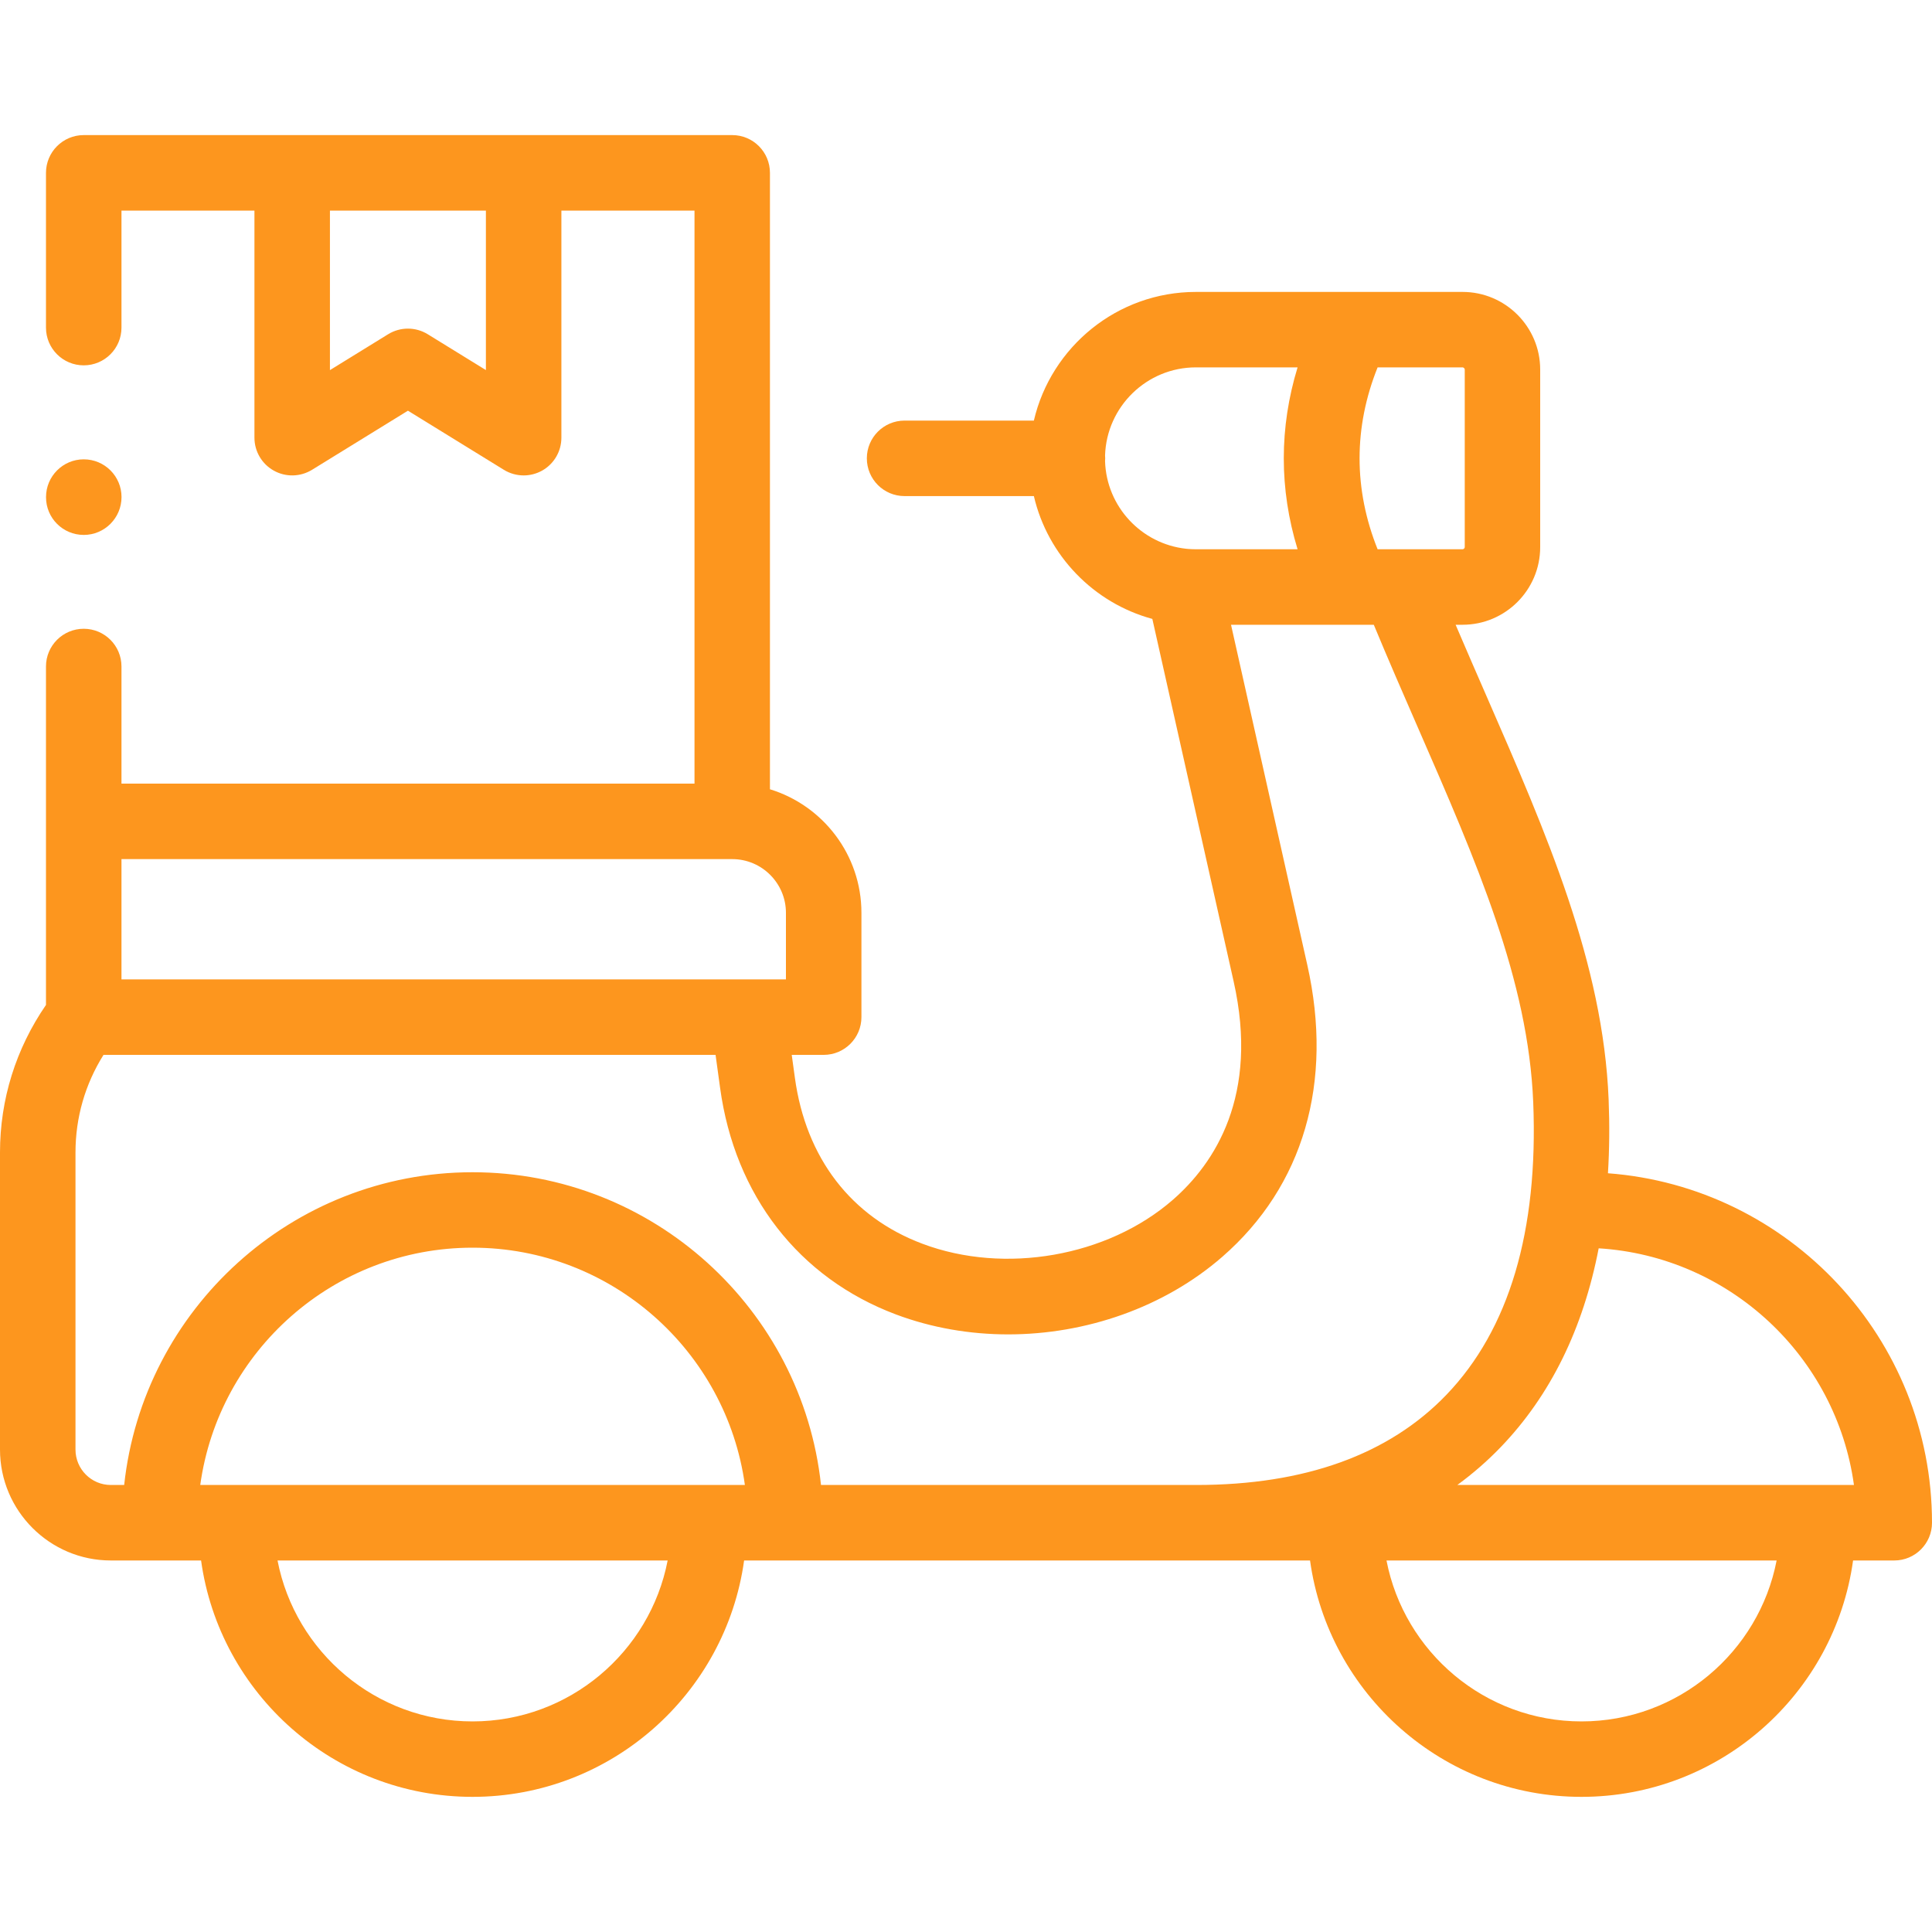 <svg width="40" height="40" viewBox="0 0 40 40" fill="none" xmlns="http://www.w3.org/2000/svg">
<g clip-path="url(#clip0_2215:2081)">
<path d="M33.291 24.291C33.321 23.802 33.326 23.294 33.305 22.765C33.191 19.943 32.021 17.264 30.783 14.427C30.57 13.939 30.353 13.441 30.137 12.935H30.281C31.167 12.935 31.888 12.214 31.888 11.327V7.651C31.888 6.765 31.167 6.044 30.281 6.044H24.76C23.129 6.044 21.76 7.184 21.405 8.708H18.728C18.296 8.708 17.947 9.058 17.947 9.489C17.947 9.921 18.296 10.271 18.728 10.271H21.405C21.692 11.503 22.642 12.484 23.858 12.814L25.541 20.319C26.073 22.687 25.148 24.087 24.279 24.844C22.93 26.017 20.8 26.391 19.099 25.751C17.623 25.197 16.684 23.976 16.457 22.312L16.392 21.84H17.054C17.485 21.84 17.835 21.49 17.835 21.058V18.899C17.835 17.696 17.036 16.676 15.941 16.341V3.579C15.941 3.147 15.592 2.797 15.16 2.797H1.733C1.302 2.797 0.952 3.147 0.952 3.579V6.783C0.952 7.215 1.302 7.564 1.733 7.564C2.165 7.564 2.515 7.215 2.515 6.783V4.36H5.268V9.062C5.268 9.345 5.421 9.606 5.669 9.744C5.916 9.882 6.218 9.875 6.46 9.727L8.446 8.503L10.432 9.727C10.557 9.804 10.7 9.843 10.842 9.843C10.973 9.843 11.104 9.81 11.223 9.744C11.47 9.606 11.623 9.345 11.623 9.062V4.36H14.379V16.224H2.515V13.799C2.515 13.367 2.165 13.018 1.733 13.018C1.302 13.018 0.952 13.367 0.952 13.799V17.006V20.806C0.329 21.711 0 22.761 0 23.86V30.012C0 31.278 1.029 32.308 2.294 32.308H4.163C4.545 35.069 6.919 37.202 9.783 37.202C12.649 37.202 15.024 35.069 15.406 32.308H27.123C27.505 35.069 29.879 37.202 32.743 37.202C35.609 37.202 37.984 35.069 38.366 32.308H39.219C39.65 32.308 40 31.958 40 31.527C40 27.71 37.038 24.572 33.291 24.291ZM10.06 7.662L8.856 6.92C8.604 6.765 8.287 6.765 8.036 6.92L6.831 7.663V4.36H10.06V7.662ZM28.522 7.606H30.281C30.303 7.606 30.326 7.629 30.326 7.651V11.327C30.326 11.35 30.303 11.372 30.281 11.372H28.522C28.024 10.132 28.024 8.846 28.522 7.606ZM24.596 11.365C24.583 11.363 24.569 11.362 24.555 11.361C23.632 11.26 22.908 10.49 22.879 9.548C22.88 9.528 22.882 9.509 22.882 9.489C22.882 9.47 22.88 9.45 22.879 9.431C22.91 8.42 23.741 7.606 24.76 7.606H26.865C26.484 8.852 26.484 10.126 26.865 11.372H24.76C24.705 11.372 24.65 11.369 24.596 11.365ZM2.515 17.787H15.16C15.773 17.787 16.272 18.286 16.272 18.899V20.277H2.515V17.787ZM9.783 35.64C7.783 35.64 6.112 34.203 5.746 32.308H13.823C13.457 34.203 11.785 35.64 9.783 35.64ZM4.146 30.745C4.528 27.974 6.91 25.832 9.783 25.832C12.658 25.832 15.04 27.974 15.422 30.745H4.146ZM24.769 30.745H16.998C16.607 27.11 13.521 24.27 9.783 24.27C6.047 24.27 2.962 27.11 2.571 30.745H2.294C1.891 30.745 1.563 30.416 1.563 30.012V23.86C1.563 23.139 1.762 22.448 2.143 21.84H14.815L14.909 22.524C15.213 24.75 16.54 26.459 18.549 27.214C19.29 27.492 20.081 27.627 20.873 27.627C22.487 27.627 24.104 27.067 25.305 26.022C26.987 24.558 27.613 22.411 27.066 19.977L25.487 12.935H28.443C28.744 13.661 29.052 14.367 29.351 15.052C30.58 17.868 31.642 20.299 31.744 22.828C31.85 25.49 31.245 27.525 29.946 28.878C28.755 30.117 27.013 30.745 24.769 30.745ZM32.743 35.64C30.743 35.64 29.072 34.203 28.706 32.308H36.783C36.417 34.203 34.745 35.64 32.743 35.64ZM30.172 30.745C30.495 30.509 30.796 30.247 31.072 29.96C32.1 28.89 32.777 27.512 33.099 25.845C35.813 26.013 38.018 28.089 38.384 30.745H30.172V30.745Z" fill="#FD961E"/>
<path d="M1.734 11.075C2.166 11.075 2.516 10.723 2.516 10.291C2.516 9.86 2.166 9.51 1.734 9.51C1.303 9.51 0.953 9.86 0.953 10.291V10.296C0.953 10.727 1.303 11.075 1.734 11.075Z" fill="#FD961E"/>
</g>
<defs>
<clipPath id="clip0_2215:2081">
<rect width="40" height="40" fill="white"/>
</clipPath>
</defs>
</svg>
